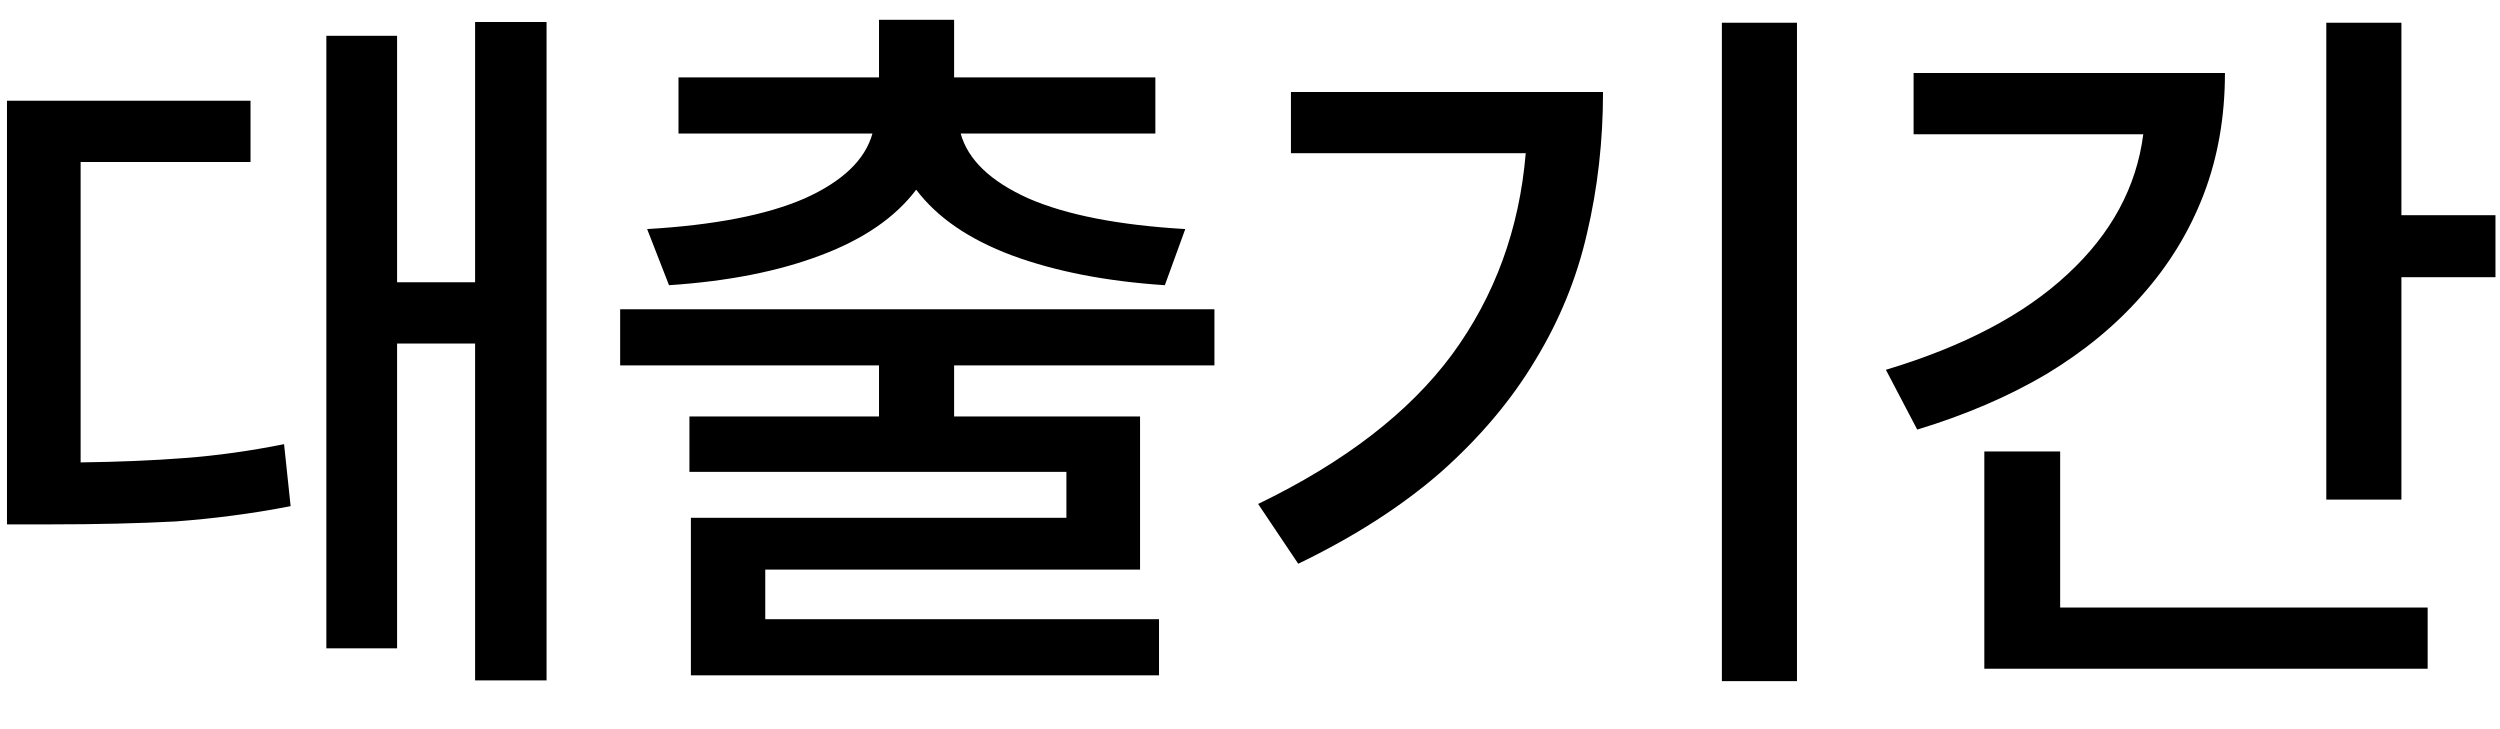 <svg width="48" height="14" viewBox="0 0 48 14" fill="none" xmlns="http://www.w3.org/2000/svg">
<path d="M10.494 0.422H9.122V5.42H7.624V0.688H6.266V12.448H7.624V6.596H9.122V13.064H10.494V0.422ZM1.548 8.878V3.11H4.81V1.934H0.134V10.068H0.974C1.422 10.068 1.842 10.063 2.234 10.054C2.626 10.045 3.004 10.031 3.368 10.012C3.741 9.984 4.105 9.947 4.46 9.9C4.824 9.853 5.197 9.793 5.58 9.718L5.454 8.528C4.801 8.659 4.166 8.747 3.55 8.794C2.943 8.841 2.276 8.869 1.548 8.878ZM12.425 4.398L12.845 5.476C13.974 5.401 14.945 5.21 15.757 4.902C16.578 4.594 17.19 4.174 17.591 3.642C17.992 4.174 18.604 4.594 19.425 4.902C20.256 5.21 21.236 5.401 22.365 5.476L22.757 4.398C21.478 4.323 20.475 4.127 19.747 3.81C19.019 3.483 18.585 3.068 18.445 2.564H22.183V1.486H18.319V0.38H16.877V1.486H13.027V2.564H16.751C16.611 3.068 16.177 3.483 15.449 3.81C14.721 4.127 13.713 4.323 12.425 4.398ZM18.319 7.016H23.317V5.938H11.907V7.016H16.877V7.996H13.237V9.06H20.475V9.942H13.265V12.966H22.253V11.888H14.693V10.936H21.889V7.996H18.319V7.016ZM34.502 0.436H33.06V13.078H34.502V0.436ZM30.778 1.766H24.786V2.942H29.294C29.172 4.398 28.701 5.686 27.88 6.806C27.058 7.917 25.817 8.873 24.156 9.676L24.926 10.824C26.009 10.301 26.923 9.713 27.67 9.06C28.416 8.397 29.018 7.683 29.476 6.918C29.942 6.153 30.274 5.341 30.47 4.482C30.675 3.614 30.778 2.709 30.778 1.766ZM47.913 4.132H46.107V0.436H44.665V9.592H46.107V5.322H47.913V4.132ZM42.719 1.402H36.741V2.578H41.151C41.02 3.595 40.535 4.491 39.695 5.266C38.864 6.041 37.702 6.652 36.209 7.1L36.811 8.248C37.735 7.968 38.561 7.613 39.289 7.184C40.017 6.745 40.633 6.237 41.137 5.658C41.65 5.079 42.042 4.435 42.313 3.726C42.583 3.017 42.719 2.242 42.719 1.402ZM39.555 11.664V8.668H38.099V12.84H46.611V11.664H39.555Z" fill="black"/>
</svg>
